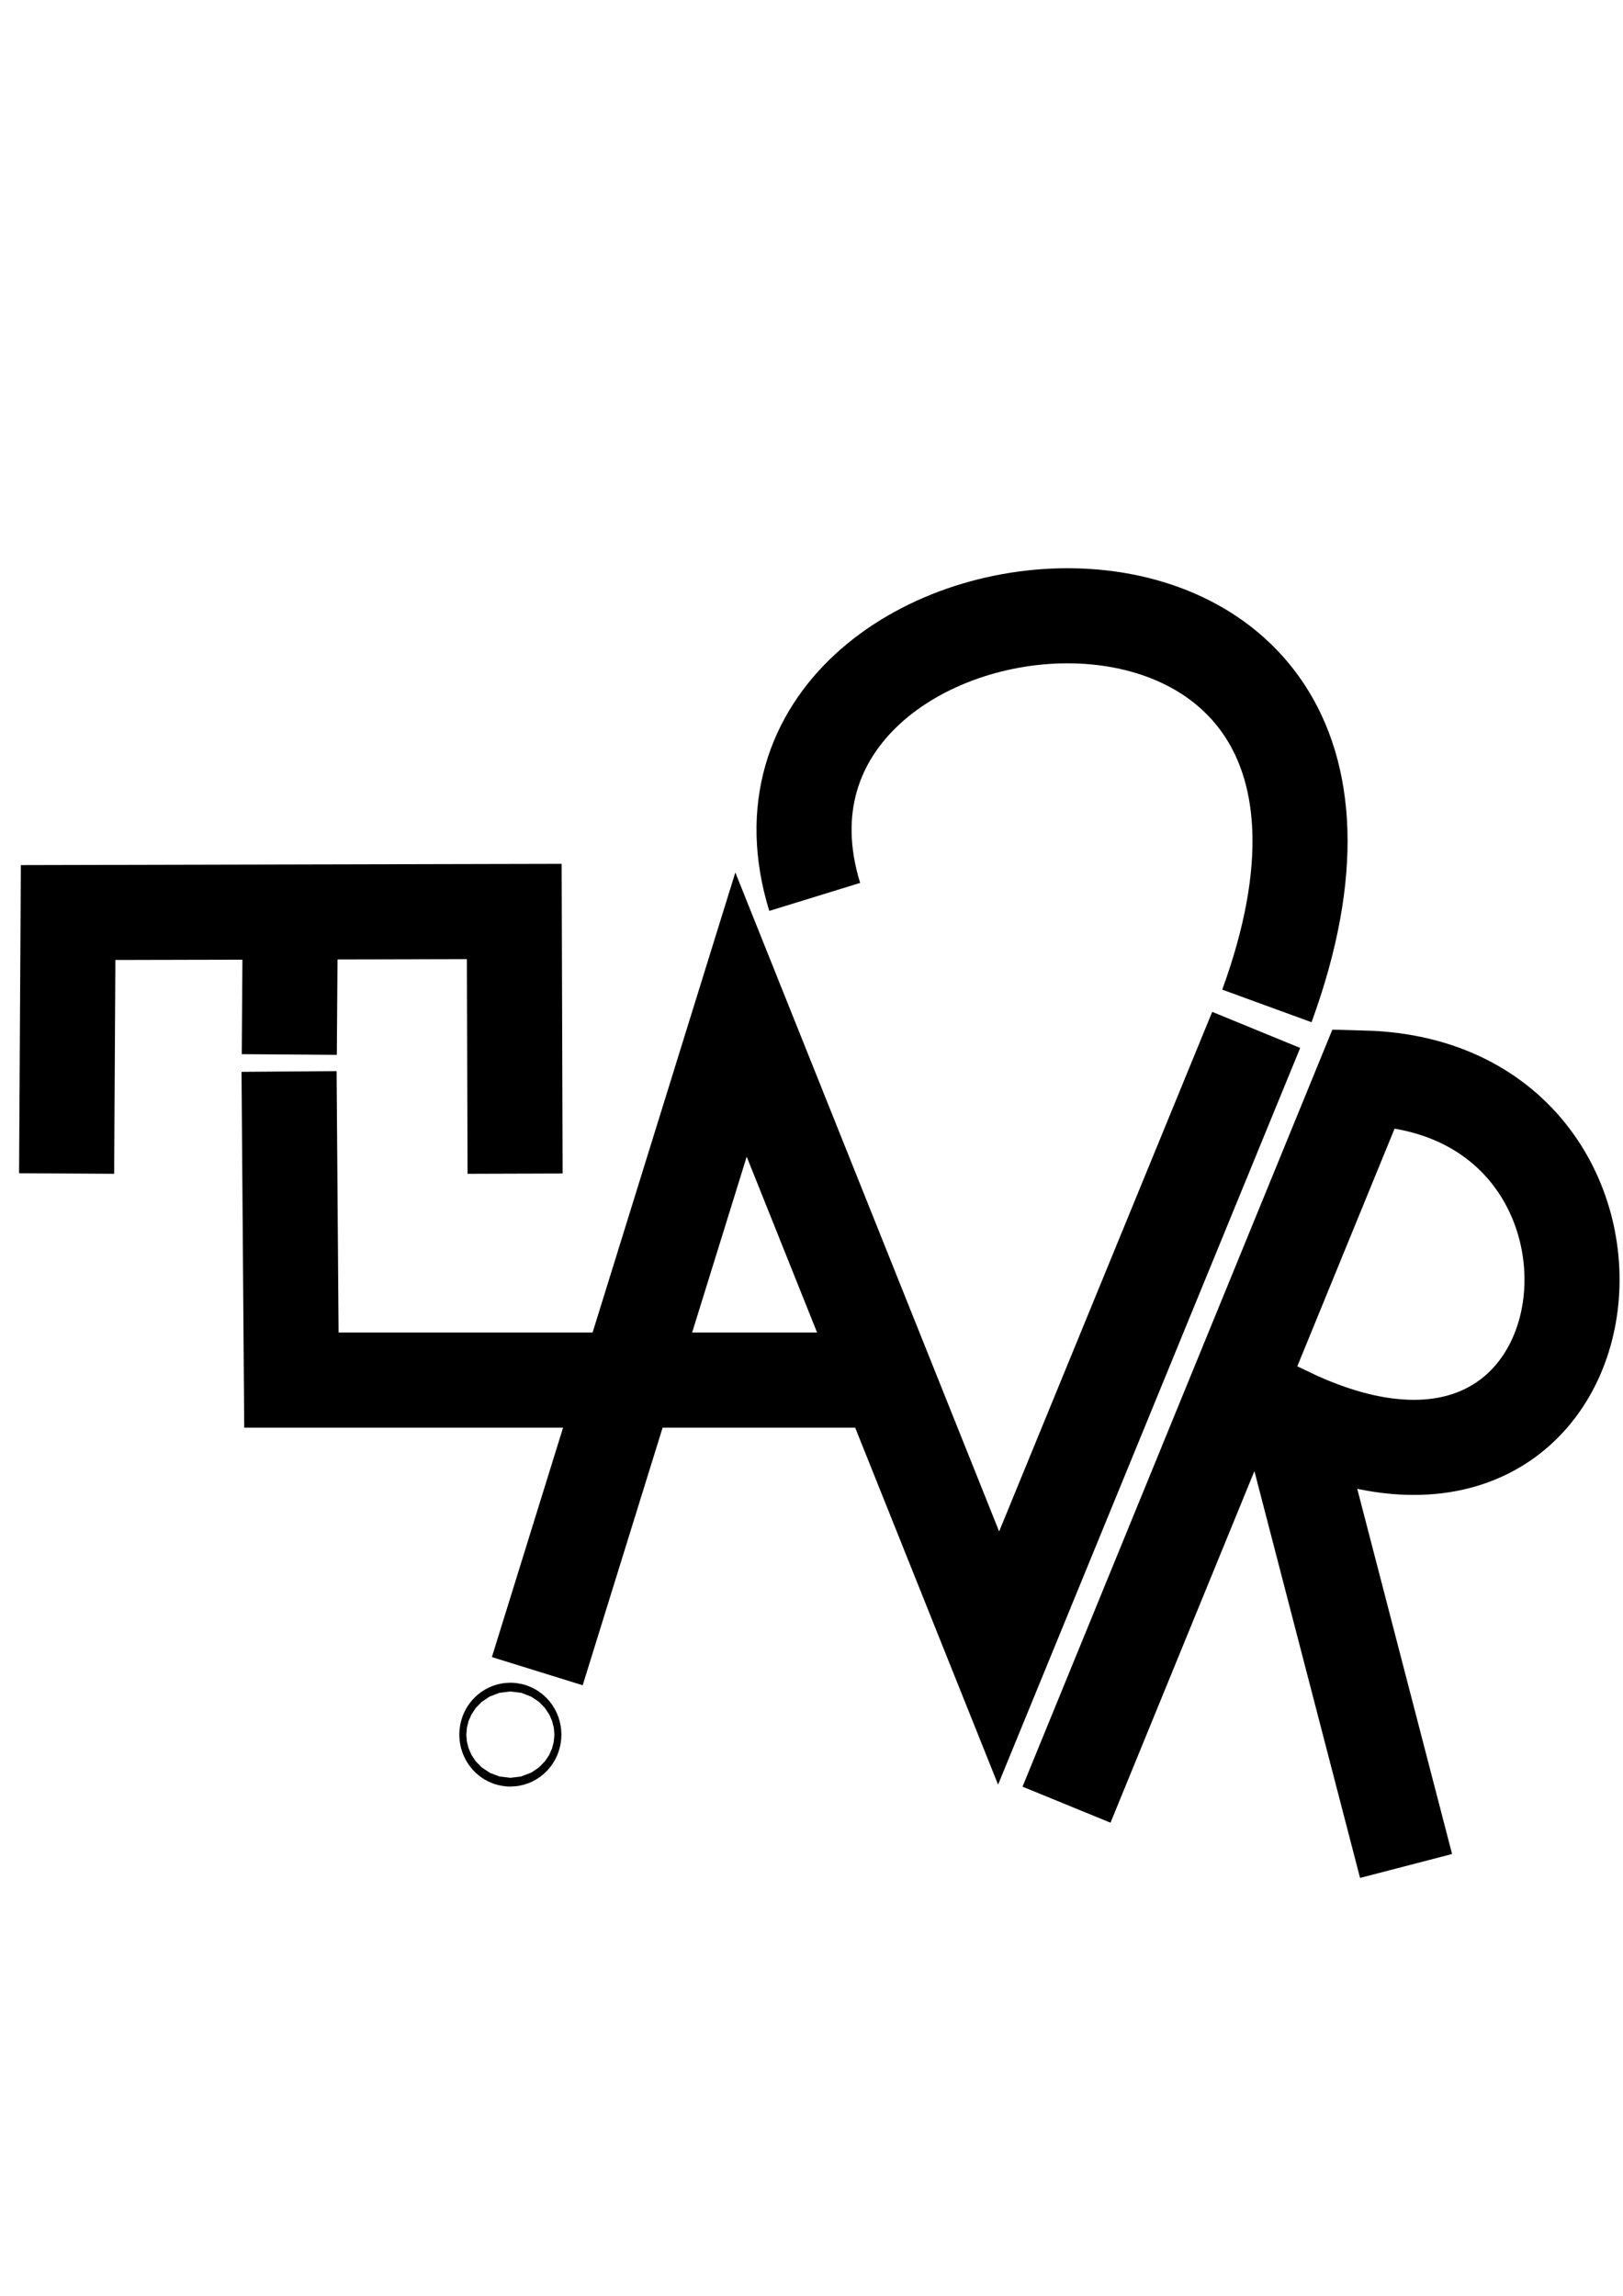 <?xml version="1.0" encoding="UTF-8" standalone="no"?>
<!-- Created with Inkscape (http://www.inkscape.org/) -->

<svg
   xmlns:dc="http://purl.org/dc/elements/1.1/"
   xmlns:cc="http://creativecommons.org/ns#"
   xmlns:rdf="http://www.w3.org/1999/02/22-rdf-syntax-ns#"
   xmlns:svg="http://www.w3.org/2000/svg"
   xmlns="http://www.w3.org/2000/svg"
   xmlns:sodipodi="http://sodipodi.sourceforge.net/DTD/sodipodi-0.dtd"
   xmlns:inkscape="http://www.inkscape.org/namespaces/inkscape"
   width="210mm"
   height="297mm"
   viewBox="0 0 744.094 1052.362"
   id="svg4163"
   version="1.1"
   inkscape:version="0.91 r13725"
   sodipodi:docname="clavier.svg">
  <defs
     id="defs4165" />
  <sodipodi:namedview
     id="base"
     pagecolor="#ffffff"
     bordercolor="#666666"
     borderopacity="1.0"
     inkscape:pageopacity="0.0"
     inkscape:pageshadow="2"
     inkscape:zoom="0.7"
     inkscape:cx="741.79477"
     inkscape:cy="564.69812"
     inkscape:document-units="px"
     inkscape:current-layer="layer1"
     showgrid="false"
     inkscape:window-width="1920"
     inkscape:window-height="1017"
     inkscape:window-x="-8"
     inkscape:window-y="-8"
     inkscape:window-maximized="1" />
  <g
     inkscape:label="Calque 1"
     inkscape:groupmode="layer"
     id="layer1">
    <path
       style="fill:none;fill-rule:evenodd;stroke:#000000;stroke-width:43.589;stroke-linecap:butt;stroke-linejoin:miter;stroke-miterlimit:4;stroke-dasharray:none;stroke-opacity:1"
       d="M 246.327,766.038 339.731,465.067 457.828,760.019 575.925,472.09"
       id="path4711"
       inkscape:connector-curvature="0" />
    <path
       style="fill:none;fill-rule:evenodd;stroke:#000000;stroke-width:43.589;stroke-linecap:butt;stroke-linejoin:miter;stroke-miterlimit:4;stroke-dasharray:none;stroke-opacity:1"
       d="m 395.559,632.608 -261.96,0 -1.074,-141.456"
       id="path4713"
       inkscape:connector-curvature="0"
       sodipodi:nodetypes="ccc" />
    <path
       style="fill:none;fill-rule:evenodd;stroke:#000000;stroke-width:43.589;stroke-linecap:butt;stroke-linejoin:miter;stroke-miterlimit:4;stroke-dasharray:none;stroke-opacity:1"
       d="M 580.831,461.102 C 671.619,212.241 323.82,249.813 373.514,411.131"
       id="path4715"
       inkscape:connector-curvature="0"
       sodipodi:nodetypes="cc" />
    <ellipse
       style="fill:#efefef;fill-opacity:0;stroke:#000000;stroke-width:43.589;stroke-linejoin:miter;stroke-miterlimit:4;stroke-dasharray:none;stroke-opacity:1"
       id="path4720"
       cx="233.981"
       cy="795.132"
       rx="1.61"
       ry="2.006" />
    <path
       style="fill:none;fill-rule:evenodd;stroke:#000000;stroke-width:43.589;stroke-linecap:butt;stroke-linejoin:miter;stroke-miterlimit:4;stroke-dasharray:none;stroke-opacity:1"
       d="M 488.963,827.235 625.311,494.161 c 143.183,3.889 119.926,228.022 -34.355,154.498 l 53.68,206.667"
       id="path4722"
       inkscape:connector-curvature="0"
       sodipodi:nodetypes="cccc" />
    <path
       style="fill:none;fill-rule:evenodd;stroke:#000000;stroke-width:43.589;stroke-linecap:butt;stroke-linejoin:miter;stroke-miterlimit:4;stroke-dasharray:none;stroke-opacity:1"
       d="m 30.538,537.921 0.694,-119.628 204.54,-0.476 0.38,120.166"
       id="path4724"
       inkscape:connector-curvature="0"
       sodipodi:nodetypes="cccc" />
    <path
       style="fill:none;fill-rule:evenodd;stroke:#000000;stroke-width:43.589;stroke-linecap:butt;stroke-linejoin:miter;stroke-miterlimit:4;stroke-dasharray:none;stroke-opacity:1"
       d="m 133.008,430.88 -0.38,52.495"
       id="path4726"
       inkscape:connector-curvature="0"
       sodipodi:nodetypes="cc" />
  </g>
</svg>
